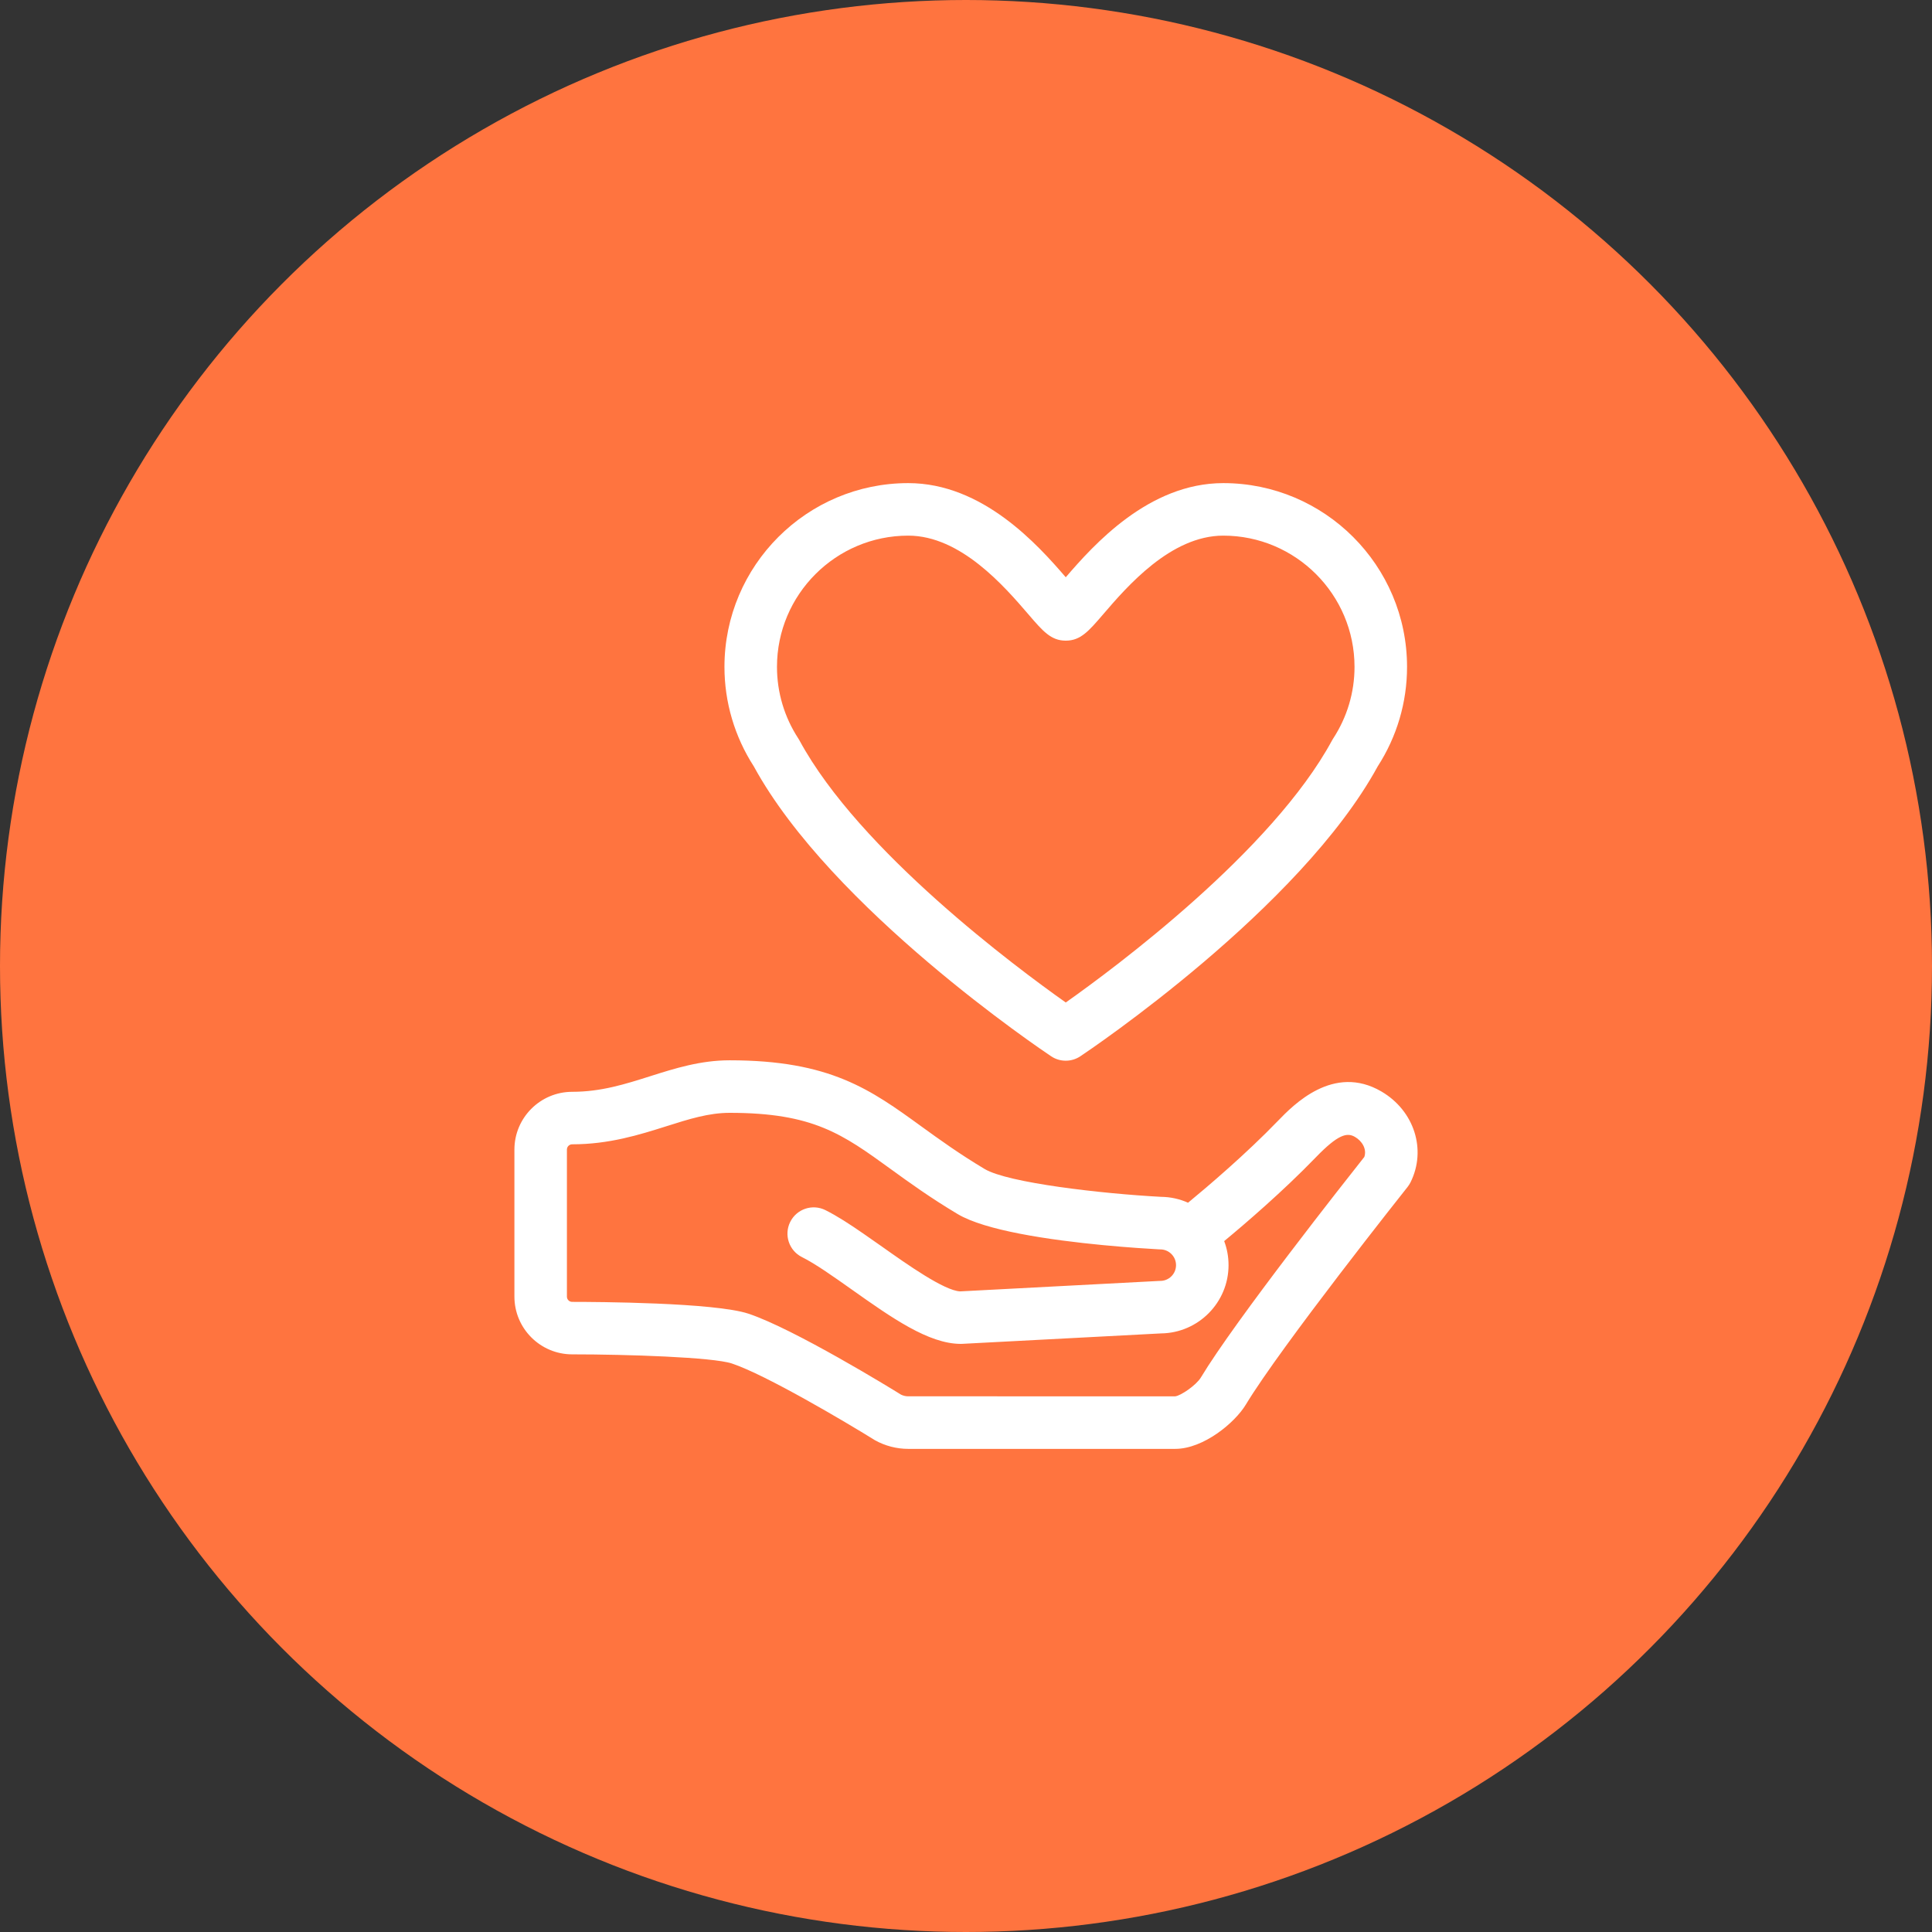 <?xml version="1.0" encoding="utf-8"?>
<!-- Generator: Adobe Illustrator 16.0.0, SVG Export Plug-In . SVG Version: 6.00 Build 0)  -->
<!DOCTYPE svg PUBLIC "-//W3C//DTD SVG 1.1//EN" "http://www.w3.org/Graphics/SVG/1.1/DTD/svg11.dtd">
<svg version="1.1" id="Layer_1" xmlns="http://www.w3.org/2000/svg" xmlns:xlink="http://www.w3.org/1999/xlink" x="0px" y="0px"
	 width="120px" height="120px" viewBox="0 0 120 120" enable-background="new 0 0 120 120" xml:space="preserve">
<rect x="0" y="0" width="120" height="120" fill="#333333" stroke="none"/>
<circle fill="#FF743F" cx="60" cy="60" r="60"/>
<path fill="#FFFFFF" d="M65.291,65.609c0.274,0.184,0.59,0.273,0.905,0.273s0.63-0.091,0.903-0.273
	c0.558-0.371,13.648-9.17,18.473-18.008c1.193-1.848,1.822-3.982,1.822-6.179c0-6.296-5.12-11.415-11.414-11.415
	c-4.629,0-8.057,3.84-9.784,5.848c-1.729-2.008-5.156-5.848-9.783-5.848c-6.295,0-11.416,5.119-11.416,11.415
	c0,2.194,0.631,4.329,1.823,6.179C51.642,56.439,64.734,65.236,65.291,65.609z M56.413,33.269c3.26,0,5.987,3.173,7.454,4.878
	c0.91,1.062,1.412,1.645,2.329,1.645s1.419-0.583,2.331-1.645c1.465-1.705,4.191-4.878,7.453-4.878c4.496,0,8.152,3.658,8.152,8.154
	c0,1.581-0.459,3.121-1.328,4.45c-0.022,0.037-0.047,0.076-0.068,0.115c-3.723,6.879-13.512,14.14-16.539,16.279
	c-3.028-2.14-12.814-9.396-16.54-16.277c-0.022-0.039-0.046-0.078-0.069-0.116c-0.868-1.329-1.328-2.867-1.328-4.45
	C48.258,36.929,51.916,33.269,56.413,33.269z M85.805,67.796c-2.981-1.745-5.482,0.845-6.426,1.819
	c-1.984,2.058-4.376,4.091-5.587,5.088c-0.514-0.229-1.08-0.36-1.678-0.365c-3.688-0.198-9.501-0.864-10.956-1.729
	c-1.563-0.932-2.814-1.838-3.92-2.638c-3.172-2.301-5.678-4.114-11.917-4.114c-1.81,0-3.396,0.5-4.929,0.986
	c-1.573,0.499-3.062,0.971-4.854,0.971c-1.978,0.002-3.587,1.61-3.587,3.588v9.131c0,1.979,1.609,3.588,3.588,3.588
	c3.411,0,8.743,0.175,9.92,0.568c2.12,0.705,7.091,3.653,8.827,4.729c0.021,0.014,0.044,0.027,0.066,0.041
	c0.628,0.348,1.341,0.533,2.061,0.533h16.582c1.755,0,3.706-1.623,4.383-2.746c2.175-3.609,9.972-13.428,10.05-13.524
	c0.069-0.089,0.131-0.185,0.182-0.286C88.618,71.412,87.842,68.99,85.805,67.796z M84.741,71.859
	c-1.083,1.367-8.009,10.14-10.155,13.703c-0.285,0.471-1.242,1.129-1.591,1.166H56.412c-0.156,0-0.313-0.037-0.451-0.106
	c-0.611-0.382-6.646-4.085-9.471-5.026c-2.102-0.699-9.492-0.734-10.951-0.734c-0.181,0-0.327-0.146-0.327-0.326v-9.133
	c0-0.182,0.146-0.328,0.327-0.328c2.298,0,4.18-0.594,5.839-1.118c1.417-0.449,2.642-0.837,3.944-0.837
	c5.182,0,6.997,1.314,10.004,3.494c1.161,0.842,2.477,1.793,4.165,2.799c0.849,0.505,2.253,0.902,3.829,1.21
	c3.385,0.661,7.556,0.915,8.66,0.976c0.027,0.003,0.057,0.003,0.086,0.003c0.539,0,0.979,0.438,0.979,0.979
	c0,0.539-0.438,0.978-0.979,0.978c-0.028,0-0.057,0.001-0.086,0.003L59.64,80.21c-0.981-0.037-3.302-1.679-4.842-2.769
	c-0.397-0.283-0.788-0.556-1.171-0.818c-0.833-0.577-1.629-1.096-2.357-1.459c-0.806-0.404-1.784-0.076-2.187,0.729
	c-0.403,0.807-0.077,1.786,0.729,2.188c0.841,0.42,1.939,1.198,3.104,2.022c2.446,1.731,4.758,3.368,6.759,3.368
	c0.028,0,0.059-0.002,0.087-0.002l12.354-0.649c2.314-0.027,4.191-1.92,4.191-4.24c0-0.524-0.095-1.027-0.271-1.493
	c1.31-1.083,3.663-3.103,5.69-5.201c1.39-1.438,1.943-1.556,2.432-1.271C84.592,70.865,84.909,71.361,84.741,71.859z"/>
</svg>
